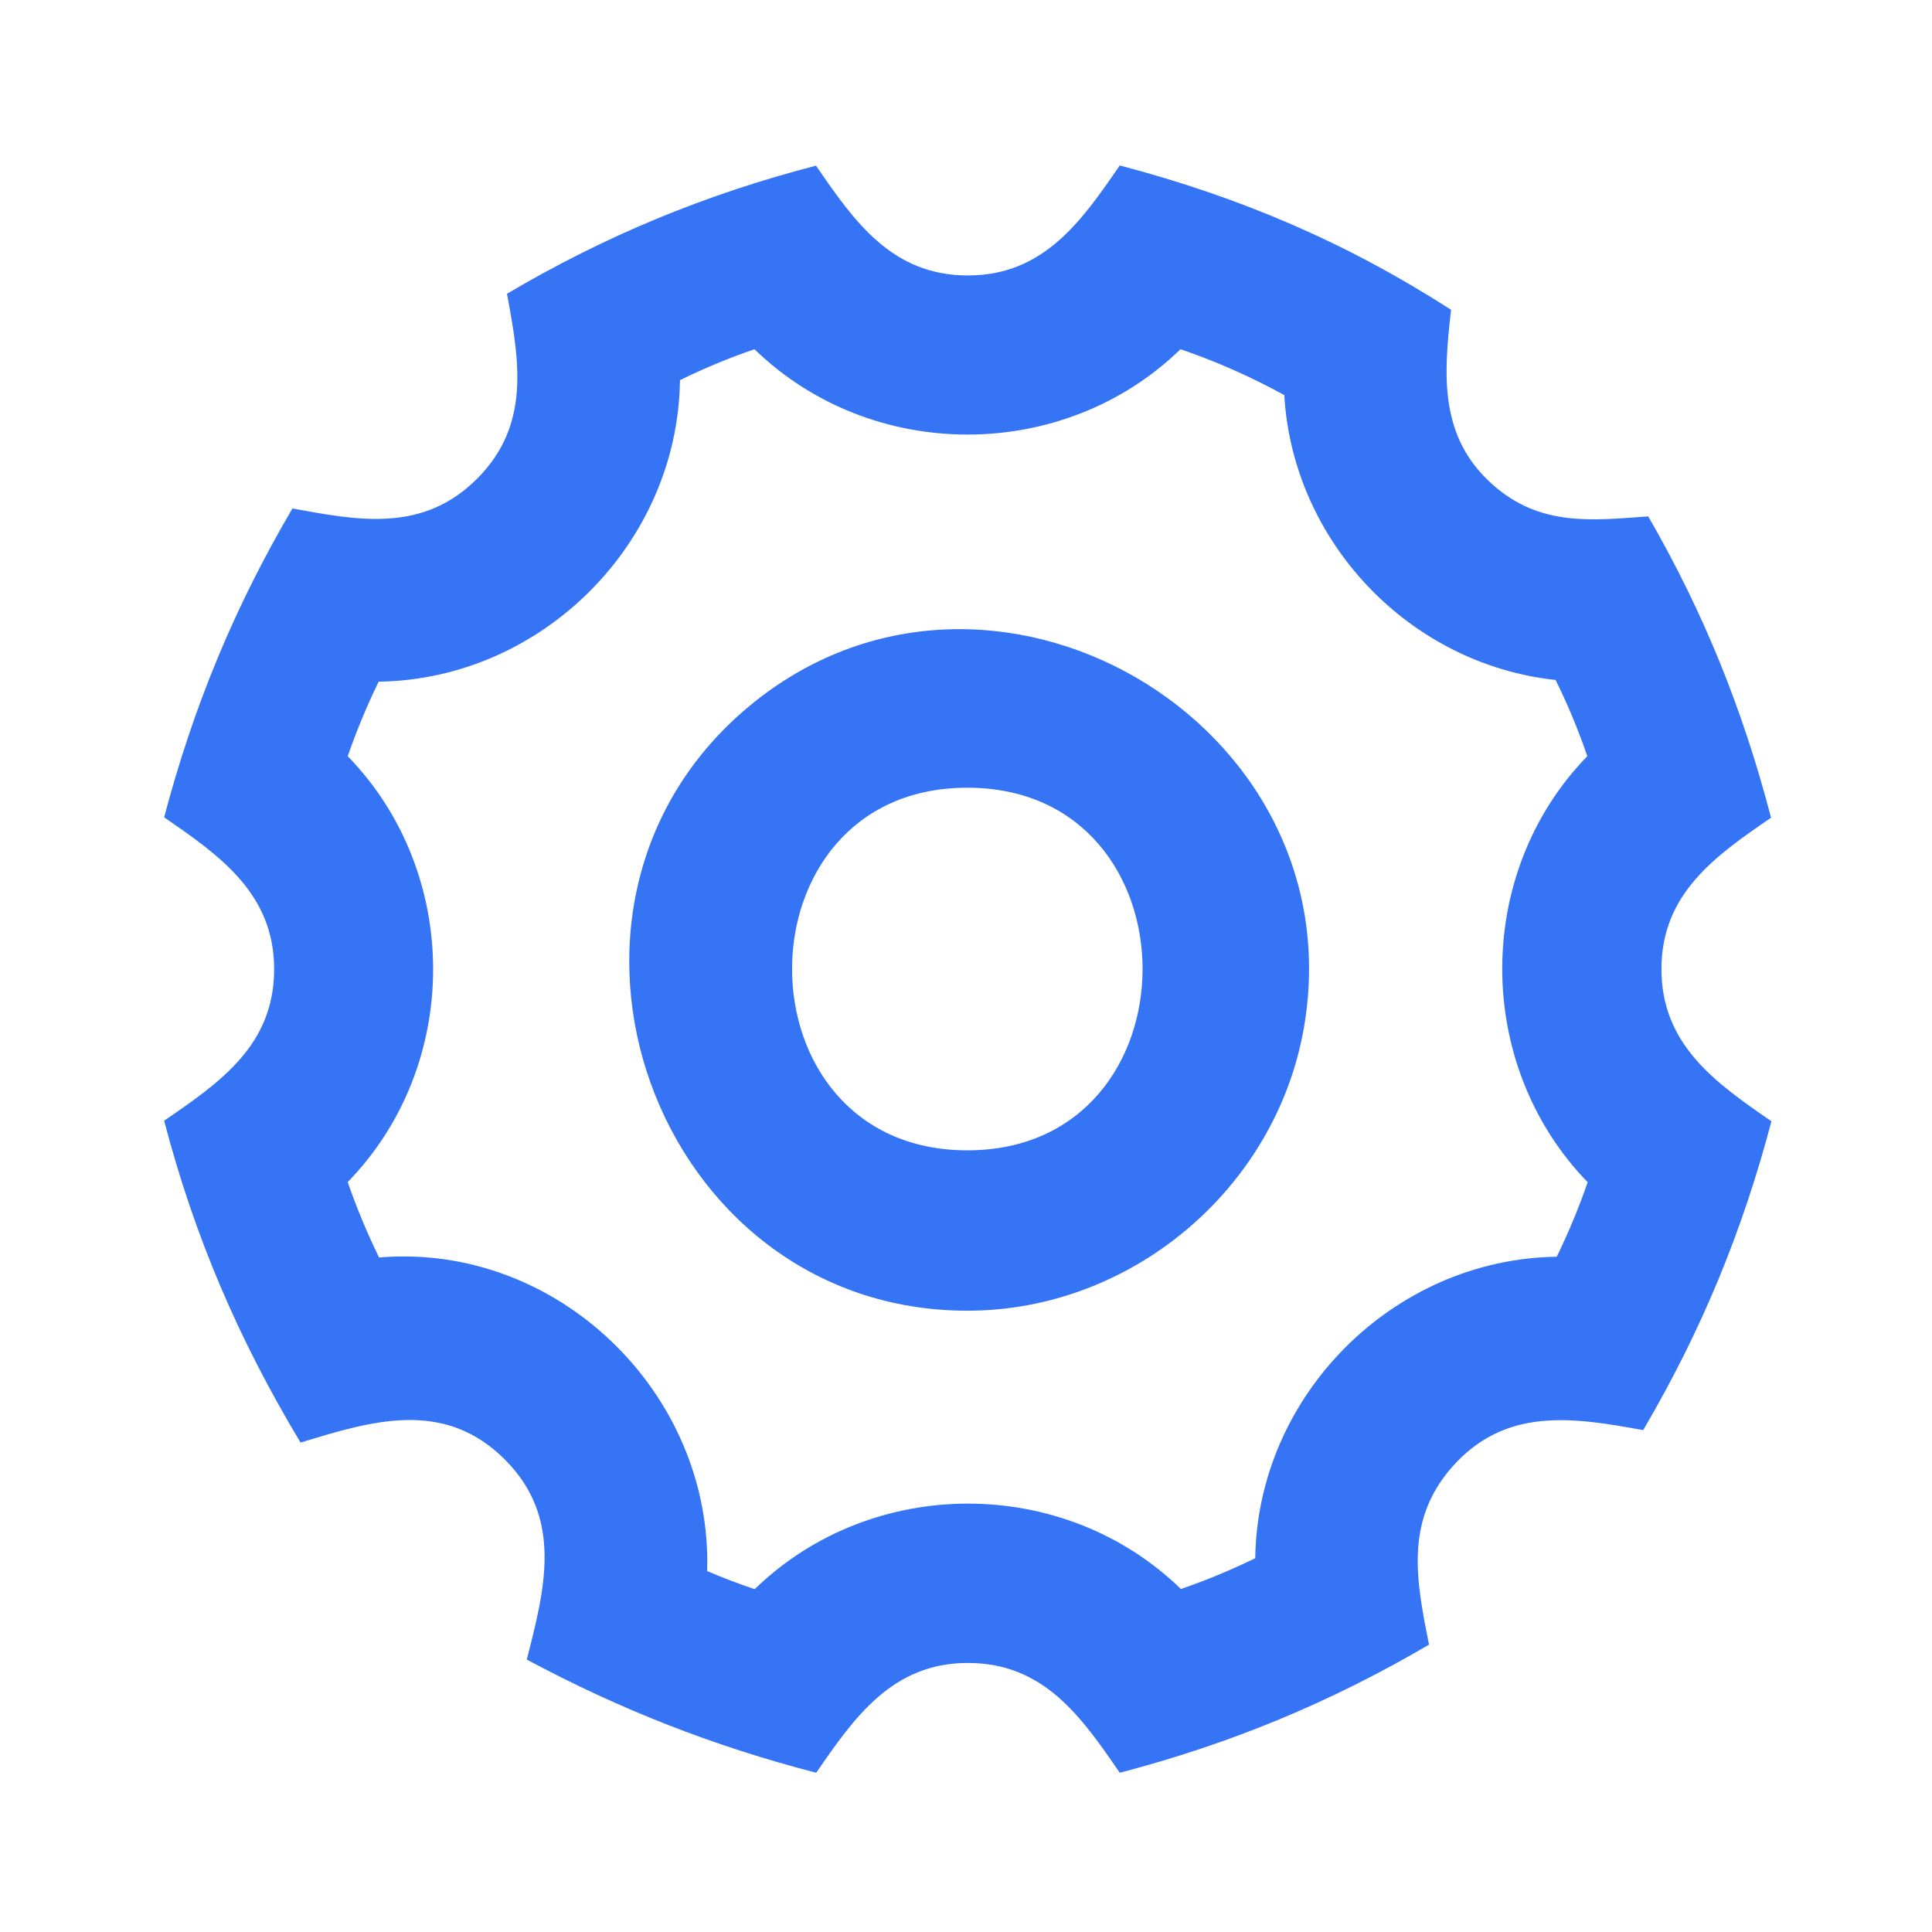 <?xml version="1.0" encoding="utf-8"?>
<!-- Generator: Adobe Illustrator 22.0.0, SVG Export Plug-In . SVG Version: 6.00 Build 0)  -->
<svg version="1.1" id="图层_1" xmlns="http://www.w3.org/2000/svg" xmlns:xlink="http://www.w3.org/1999/xlink" x="0px" y="0px"
	 viewBox="0 0 1024 1024" style="enable-background:new 0 0 1024 1024;" xml:space="preserve">
<style type="text/css">
	.st0{fill:#3474F5;}
</style>
<g>
	<path class="st0" d="M593.5,939.6c-20.3-29.6-40.2-58.2-80.5-58.2c-40,0-60.1,28.7-80.4,58.2c-54.4-14.1-103.9-33.5-153.4-60
		c9.5-37.2,19.5-74.8-11.5-105.9c-32.3-32.4-70.5-20.7-108.4-9.1C126.5,710,103.1,655.6,87,594c29.6-20.3,58.3-40,58.3-80.3
		c0-40.1-28.8-60.2-58.3-80.5c15.5-58.7,37.2-111.3,68-163.7c35.4,6.5,69.3,12.9,98-15.9c28.3-28.4,22.3-62.6,15.7-97.9
		c52.4-30.9,105-52.6,163.8-67.9c20.3,29.6,40.2,58.2,80.5,58.2c40.1,0,60.2-28.7,80.5-58.3c63.8,16.8,120.1,40.8,175.6,76.5
		c-3.9,34.2-6.6,67.4,22.2,92.8c25,22.1,52.2,18.9,82.3,16.7c29.5,51.1,50.2,102.6,65.1,159.7c-29.5,20.2-58.2,40.3-58.1,80.4
		c0.1,40.1,28.8,60.2,58.3,80.5c-15.5,58.7-37.2,111.3-68,163.7c-37.1-6.8-73.1-12.5-101.4,19.7c-25.1,28.7-18.8,60.4-12.1,94
		C705,902.4,652.3,924.2,593.5,939.6z M374.8,832.7c8.2,3.5,16.6,6.7,25.2,9.6c62.1-60.4,163.8-60.5,225.9-0.1
		c13.5-4.6,26.6-10.1,39.4-16.3c1.2-86.5,73.3-158.6,159.8-159.8c6.2-12.7,11.7-25.9,16.4-39.5c-60.2-62-60.5-163.8-0.2-225.8
		c-4.7-13.8-10.3-27.3-16.8-40.4c-77.5-8.3-139.3-73.2-143.8-151c-17.5-9.6-35.9-17.8-55-24.3c-62.1,60.3-163.7,60.3-225.8,0
		c-13.5,4.6-26.7,10.1-39.5,16.4c-1.1,86.5-73.2,158.6-159.7,159.8c-6.2,12.7-11.7,25.9-16.4,39.5c60.3,62,60.4,163.7,0,225.7
		c4.7,13.7,10.3,27,16.6,40C295.5,658.5,377.7,738.5,374.8,832.7z"/>
</g>
<g>
	<path class="st0" d="M512.7,694.7c-166,0-243-214.6-115.5-320.5c126.8-105.2,322,8.3,293.9,170.5
		C676.2,630.2,599.6,694.7,512.7,694.7z M512.7,417.5c-123.9,0-123.8,192.2,0,192.2S636.6,417.5,512.7,417.5z"/>
</g>
</svg>
